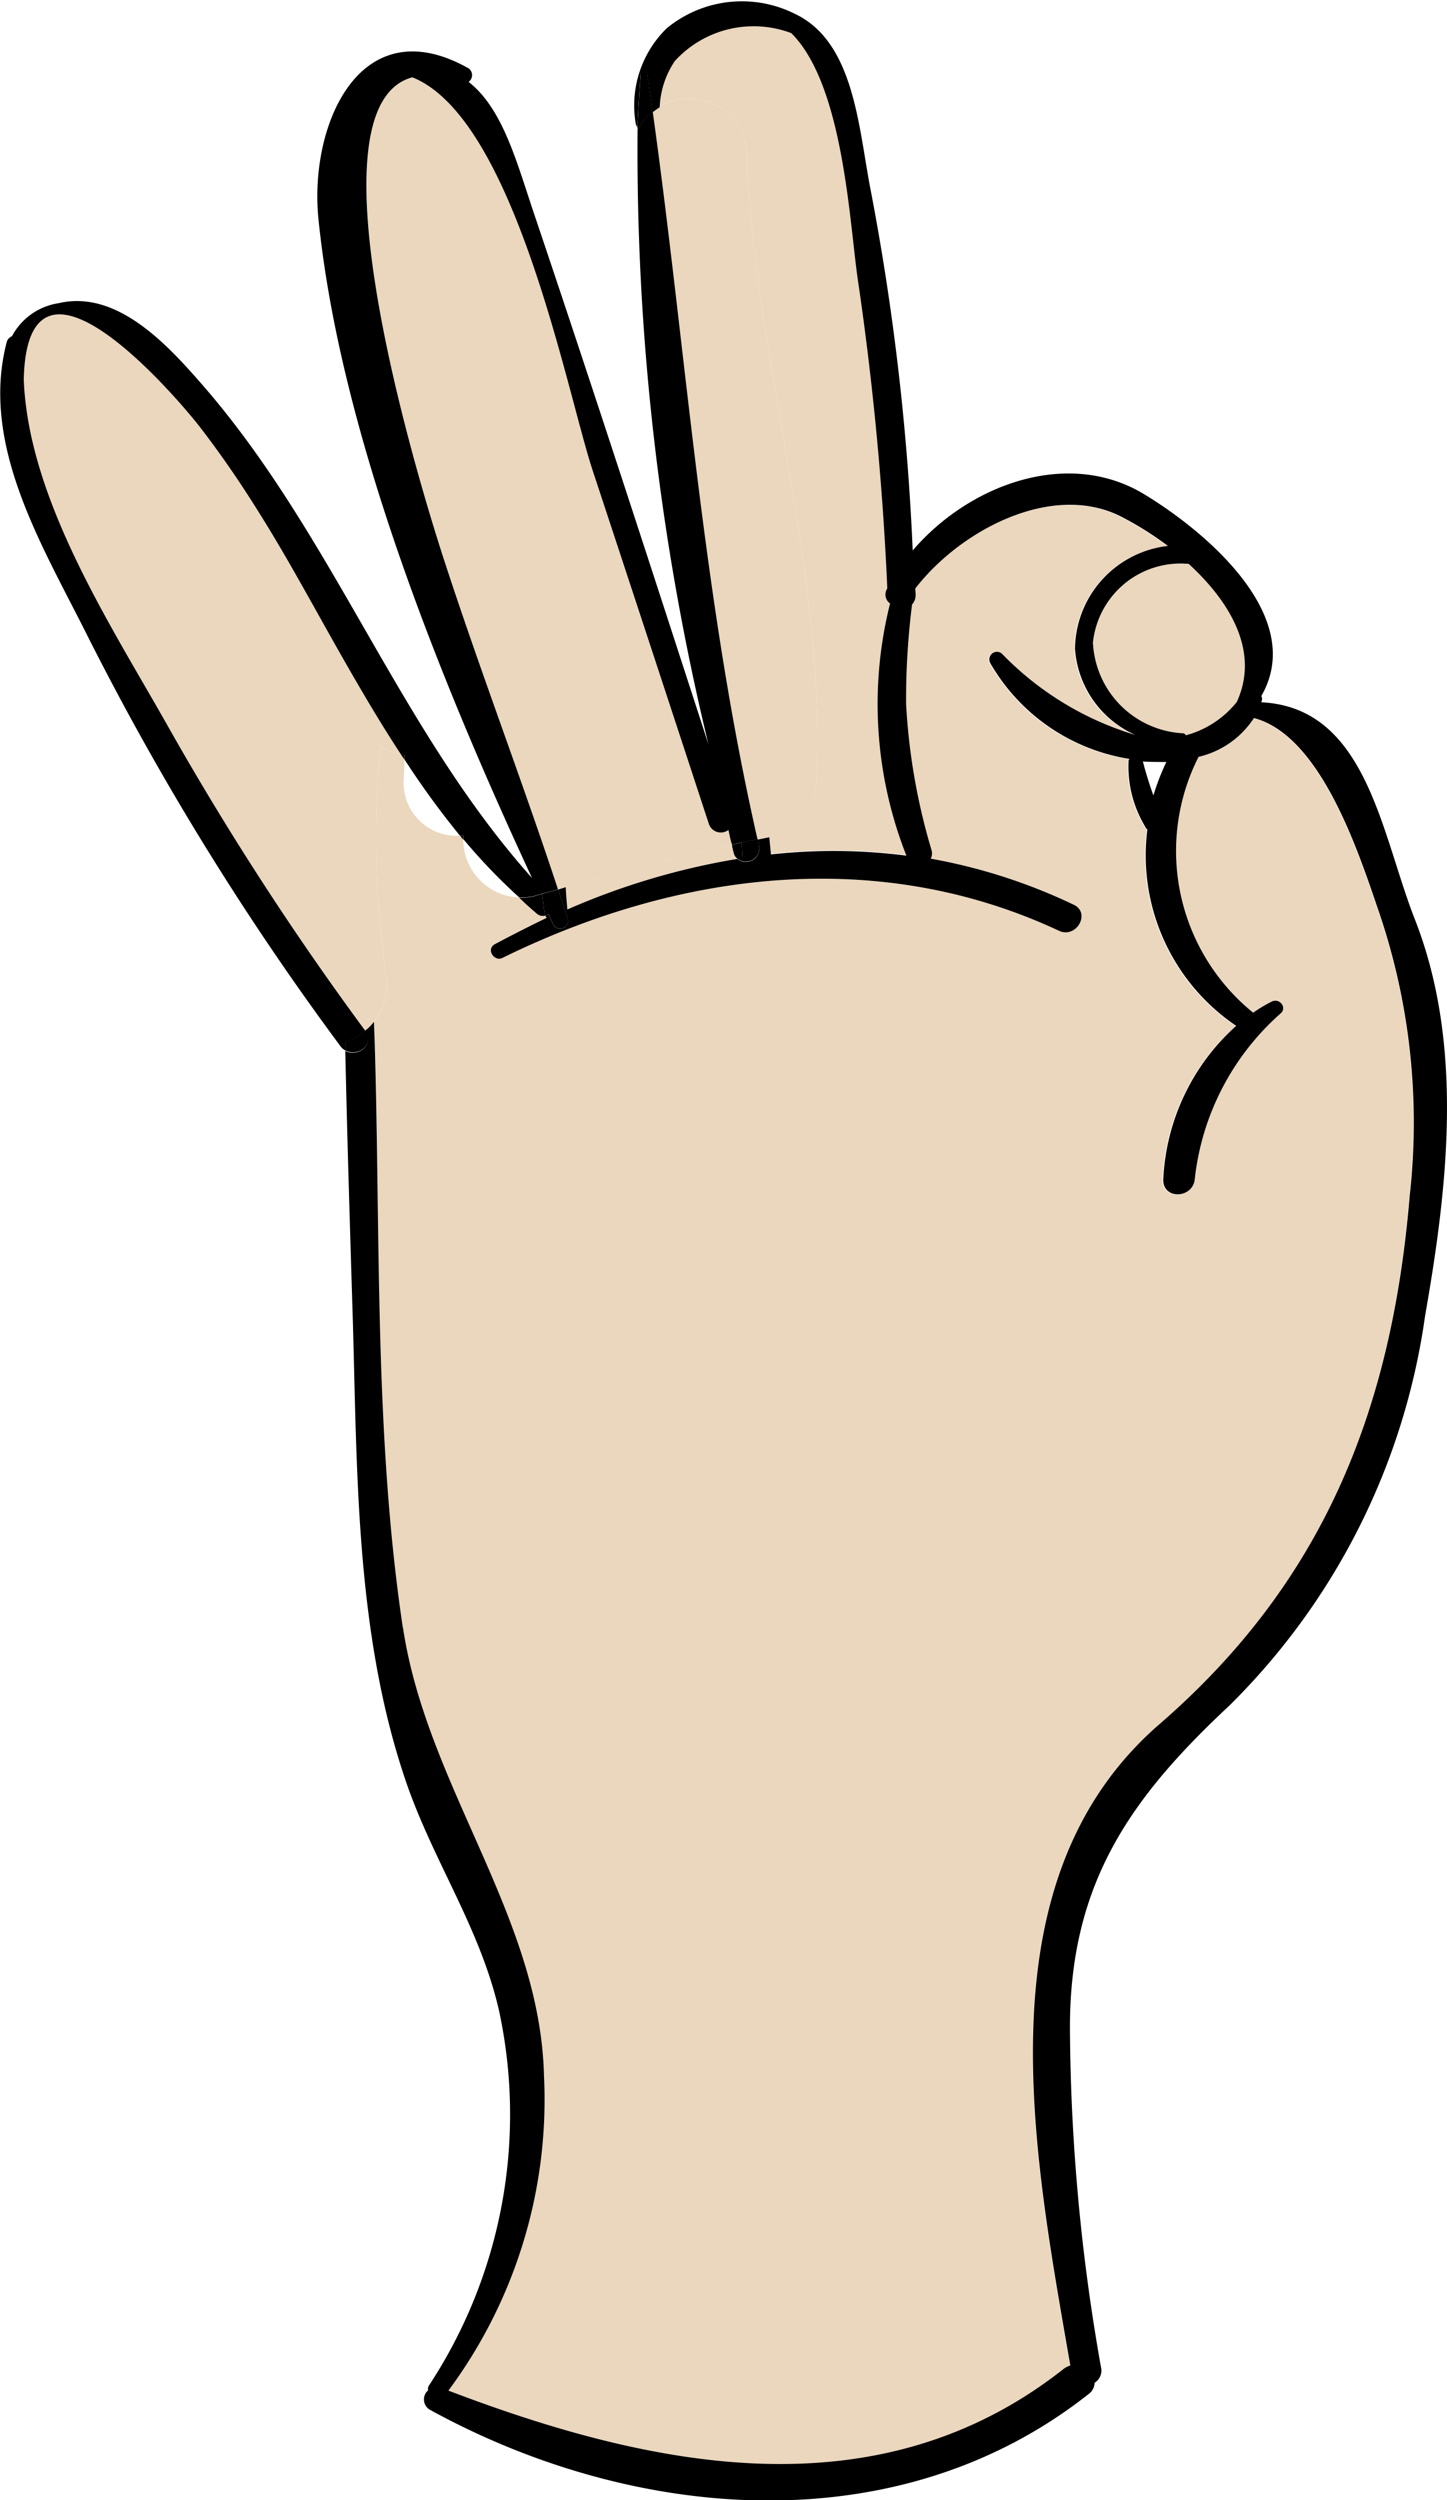 <svg xmlns="http://www.w3.org/2000/svg" width="33.552" height="57.966" viewBox="0 0 33.552 57.966">
  <g id="F" transform="translate(-364.216 -125.023)">
    <g id="Group_13" data-name="Group 13">
      <path id="Path_34" data-name="Path 34" d="M373.169,147.632a1.354,1.354,0,0,1-.277,1.072,1.153,1.153,0,0,1-.213.212,69.237,69.237,0,0,1-4.526-6.974c-1.339-2.383-3.279-5.3-3.39-8.12.083-3.833,3.852.786,4.092,1.109.49.637.933,1.284,1.358,1.967.721,1.146,1.358,2.356,2.032,3.529.407.711.822,1.414,1.266,2.088a1.252,1.252,0,0,1-.471-.194A22.21,22.21,0,0,0,373.169,147.632Z" fill="#ebd7be"/>
      <path id="Path_35" data-name="Path 35" d="M381.778,144.482c-1.274-5.588-1.644-11.223-2.429-16.867a1.913,1.913,0,0,1,.166-.12,1.333,1.333,0,0,1,2.014,1.09c.194,4.9,1.847,9.616,1.616,14.549a1.345,1.345,0,0,1-.969,1.274.564.564,0,0,0-.121.019l-.267.055Z" fill="#ebd7be"/>
      <path id="Path_36" data-name="Path 36" d="M374.555,138.136c-.222-.674-3.474-10.6-.776-11.316,2.374.952,3.575,7.27,4.175,9.1q1.344,4.1,2.7,8.212a.292.292,0,0,0,.453.139c.028.12.046.231.083.342-1.293.286-2.568.628-3.852.979l-.175.055h-.01C376.328,143.134,375.377,140.649,374.555,138.136Z" fill="#ebd7be"/>
      <path id="Path_37" data-name="Path 37" d="M391.644,142.025a2.208,2.208,0,0,1-2.088-2.078,2.044,2.044,0,0,1,2.2-1.848h.018c.952.869,1.654,2.023,1.118,3.2a2.25,2.25,0,0,1-1.182.775C391.69,142.044,391.672,142.025,391.644,142.025Z" fill="#ebd7be"/>
      <path id="Path_38" data-name="Path 38" d="M381.815,144.63a.309.309,0,0,1-.5.3.662.662,0,0,1,.121-.028,3.255,3.255,0,0,1-.019-.351c.12-.018.24-.046.36-.074h.01C381.8,144.529,381.806,144.584,381.815,144.63Z"/>
      <path id="Path_39" data-name="Path 39" d="M381.418,144.556a3.255,3.255,0,0,0,.019.351.662.662,0,0,0-.121.028.221.221,0,0,1-.092-.148,1,1,0,0,1-.037-.175C381.261,144.593,381.344,144.575,381.418,144.556Z"/>
      <path id="Path_40" data-name="Path 40" d="M383.145,143.134c.231-4.933-1.422-9.644-1.616-14.549a1.333,1.333,0,0,0-2.014-1.09,2.059,2.059,0,0,1,.351-1.072,2.474,2.474,0,0,1,2.7-.646c1.228,1.219,1.348,4.471,1.551,5.773a70.26,70.26,0,0,1,.675,7.1.031.031,0,0,0-.01.018.254.254,0,0,0,.074.333,9.582,9.582,0,0,0,.379,5.847,13.206,13.206,0,0,0-3.141-.028c-.009-.129-.027-.259-.037-.4a.564.564,0,0,1,.121-.019A1.345,1.345,0,0,0,383.145,143.134Z" fill="#ebd7be"/>
      <path id="Path_41" data-name="Path 41" d="M379.072,126.737c0-.083.138-.111.148-.018.046.295.083.6.129.9a1.006,1.006,0,0,0-.333.4c-.009-.018-.009-.028-.018-.037C379.016,127.559,379.044,127.144,379.072,126.737Z"/>
      <path id="Path_42" data-name="Path 42" d="M381.316,144.935a16.539,16.539,0,0,0-3.944,1.173c-.009-.129-.028-.305-.037-.517,1.284-.351,2.559-.693,3.852-.979a1,1,0,0,0,.037.175A.221.221,0,0,0,381.316,144.935Z" fill="#ebd7be"/>
      <path id="Path_43" data-name="Path 43" d="M377.381,146.33a.182.182,0,0,1-.332.138l-.111-.249a.178.178,0,0,1-.074.037.132.132,0,0,1-.018-.056c-.028-.147-.037-.3-.065-.452.12-.028.249-.065.369-.1h.01C377.234,145.877,377.307,146.1,377.381,146.33Z"/>
      <path id="Path_44" data-name="Path 44" d="M376.781,145.748c.028.148.037.3.065.452a.132.132,0,0,0,.018.056.225.225,0,0,1-.2-.046c-.139-.12-.277-.24-.416-.379a1.135,1.135,0,0,0,.388-.037C376.679,145.776,376.735,145.766,376.781,145.748Z"/>
      <path id="Path_45" data-name="Path 45" d="M374.961,144.4v.093a.375.375,0,0,1-.074-.093Z"/>
      <path id="Path_46" data-name="Path 46" d="M373.169,147.632a22.21,22.21,0,0,1-.129-5.311,1.252,1.252,0,0,0,.471.194,1.389,1.389,0,0,0,.083.12c0,.166-.009.332-.019.5a1.229,1.229,0,0,0,1.3,1.265h.009a.375.375,0,0,0,.074.093v.027a1.35,1.35,0,0,0,1.284,1.312c.139.139.277.259.416.379a.225.225,0,0,0,.2.046c.009.018.018.028.028.046-.4.194-.8.4-1.2.61-.213.111-.019.425.185.314,4.064-1.995,8.692-2.587,12.886-.628.406.194.757-.407.351-.6a13.017,13.017,0,0,0-3.326-1.062.274.274,0,0,0,.019-.194,14.516,14.516,0,0,1-.591-3.39,17.537,17.537,0,0,1,.138-2.309.334.334,0,0,0,.083-.231c0-.047-.009-.093-.009-.139,1.044-1.358,3.159-2.466,4.748-1.681a7.459,7.459,0,0,1,1.109.693,2.43,2.43,0,0,0-2.153,2.383,2.365,2.365,0,0,0,1.4,2,7.177,7.177,0,0,1-3.085-1.875.176.176,0,0,0-.277.213,4.541,4.541,0,0,0,3.224,2.217c0,.009-.019.018-.019.027a2.7,2.7,0,0,0,.379,1.534.155.155,0,0,0,.056.074,4.772,4.772,0,0,0,2.059,4.554,5.1,5.1,0,0,0-1.69,3.556c-.018.48.684.453.73,0a5.99,5.99,0,0,1,2-3.852c.139-.138-.037-.351-.212-.268a3.273,3.273,0,0,0-.434.259A4.825,4.825,0,0,1,392,142.579a2.1,2.1,0,0,0,1.284-.9c1.58.416,2.457,3.206,2.919,4.554a15.17,15.17,0,0,1,.693,6.522c-.416,4.988-2.005,8.969-5.81,12.258-4.176,3.63-2.91,9.939-2.06,14.863a.54.54,0,0,0-.148.074c-4.314,3.409-9.57,2.3-14.272.508a11.317,11.317,0,0,0,2.217-7.288c-.083-3.7-2.716-6.716-3.27-10.4-.665-4.443-.517-9.062-.647-13.551l-.018-.508A1.354,1.354,0,0,0,373.169,147.632Z" fill="#ebd7be"/>
      <path id="Path_47" data-name="Path 47" d="M373.594,142.533v.1a1.389,1.389,0,0,1-.083-.12A.275.275,0,0,0,373.594,142.533Z"/>
      <path id="Path_48" data-name="Path 48" d="M390.96,143.466a5.615,5.615,0,0,1,.3-.776c-.166,0-.342,0-.508-.009-.019,0-.028,0-.037-.009C390.785,142.949,390.868,143.208,390.96,143.466Zm-1.4-3.519a2.208,2.208,0,0,0,2.088,2.078c.028,0,.046.019.065.046a2.25,2.25,0,0,0,1.182-.775c.536-1.174-.166-2.328-1.118-3.2h-.018A2.044,2.044,0,0,0,389.556,139.947Zm-16,22.816c.554,3.686,3.187,6.7,3.27,10.4a11.317,11.317,0,0,1-2.217,7.288c4.7,1.792,9.958,2.9,14.272-.508a.54.54,0,0,1,.148-.074c-.85-4.924-2.116-11.233,2.06-14.863,3.8-3.289,5.394-7.27,5.81-12.258a15.17,15.17,0,0,0-.693-6.522c-.462-1.348-1.339-4.138-2.919-4.554a2.1,2.1,0,0,1-1.284.9,4.825,4.825,0,0,0,1.266,5.931,3.273,3.273,0,0,1,.434-.259c.175-.083.351.13.212.268a5.99,5.99,0,0,0-2,3.852c-.046.453-.748.48-.73,0a5.1,5.1,0,0,1,1.69-3.556,4.772,4.772,0,0,1-2.059-4.554.155.155,0,0,1-.056-.074,2.7,2.7,0,0,1-.379-1.534c0-.009.019-.018.019-.027a4.541,4.541,0,0,1-3.224-2.217.176.176,0,0,1,.277-.213,7.177,7.177,0,0,0,3.085,1.875,2.365,2.365,0,0,1-1.4-2,2.43,2.43,0,0,1,2.153-2.383,7.459,7.459,0,0,0-1.109-.693c-1.589-.785-3.7.323-4.748,1.681,0,.046.009.092.009.139a.334.334,0,0,1-.083.231,17.537,17.537,0,0,0-.138,2.309,14.516,14.516,0,0,0,.591,3.39.274.274,0,0,1-.019.194A13.017,13.017,0,0,1,389.113,146c.406.194.055.8-.351.6-4.194-1.959-8.822-1.367-12.886.628-.2.111-.4-.2-.185-.314.4-.213.8-.416,1.2-.61-.01-.018-.019-.028-.028-.046a.178.178,0,0,0,.074-.037l.111.249a.182.182,0,0,0,.332-.138c-.074-.231-.147-.453-.221-.684l.175-.055c.009.212.028.388.037.517a16.539,16.539,0,0,1,3.944-1.173.309.309,0,0,0,.5-.3c-.009-.046-.018-.1-.027-.148l.267-.055c.01.138.028.268.037.4a13.206,13.206,0,0,1,3.141.028,9.582,9.582,0,0,1-.379-5.847.254.254,0,0,1-.074-.333.031.031,0,0,1,.01-.018,70.26,70.26,0,0,0-.675-7.1c-.2-1.3-.323-4.554-1.551-5.773a2.474,2.474,0,0,0-2.7.646,2.059,2.059,0,0,0-.351,1.072,1.913,1.913,0,0,0-.166.12c-.046-.3-.083-.6-.129-.9-.01-.093-.148-.065-.148.018-.028.407-.056.822-.074,1.238-.009-.028-.028-.055-.037-.083a2.5,2.5,0,0,1,.72-2.226,2.741,2.741,0,0,1,2.966-.333c1.395.656,1.478,2.67,1.764,4.111a57.343,57.343,0,0,1,.97,8.332c1.312-1.533,3.612-2.383,5.385-1.293,1.478.9,3.742,2.854,2.7,4.665.009.037.027.064.009.11,0,.01-.009.019-.009.038,2.438.12,2.771,3.02,3.556,5.025,1.136,2.891.776,6.152.24,9.2a15.764,15.764,0,0,1-4.535,9.034c-2.273,2.125-3.7,4.1-3.7,7.464a46.1,46.1,0,0,0,.72,7.88.331.331,0,0,1-.148.36.337.337,0,0,1-.147.268c-4.416,3.482-10.531,2.965-15.279.351a.279.279,0,0,1-.028-.444.139.139,0,0,1,.019-.11,11.435,11.435,0,0,0,1.625-8.693c-.443-1.94-1.551-3.5-2.18-5.376-1.145-3.4-1.108-7.1-1.21-10.632-.064-2.079-.129-4.166-.175-6.245.286.157.683-.138.462-.443,0-.009-.01-.009-.01-.019a1.153,1.153,0,0,0,.213-.212l.018.508C373.04,153.7,372.892,158.32,373.557,162.763Z"/>
      <path id="Path_49" data-name="Path 49" d="M372.218,149.184a1.362,1.362,0,0,0,.461-.268c0,.01.01.01.01.019.221.305-.176.6-.462.443A1.393,1.393,0,0,1,372.218,149.184Z"/>
      <path id="Path_50" data-name="Path 50" d="M371.6,130.1c-.222-2.171.96-4.915,3.482-3.492a.194.194,0,0,1,0,.314c.813.637,1.127,1.912,1.552,3.159,1.367,4.055,2.688,8.129,4.009,12.2A58.458,58.458,0,0,1,379,127.975c.009.009.009.019.018.037a1.006,1.006,0,0,1,.333-.4c.785,5.644,1.155,11.279,2.429,16.867-.12.028-.24.056-.36.074-.074.019-.157.037-.231.056-.037-.111-.055-.222-.083-.342a.292.292,0,0,1-.453-.139q-1.344-4.1-2.7-8.212c-.6-1.829-1.8-8.147-4.175-9.1-2.7.721.554,10.642.776,11.316.822,2.513,1.773,5,2.6,7.51-.12.037-.249.074-.369.1-.046.018-.1.028-.148.046a1.135,1.135,0,0,1-.388.037,13.515,13.515,0,0,1-1.284-1.339V144.4h-.083a19.8,19.8,0,0,1-1.284-1.764v-.1a.275.275,0,0,1-.083-.018c-.444-.674-.859-1.377-1.266-2.088-.674-1.173-1.311-2.383-2.032-3.529-.425-.683-.868-1.33-1.358-1.967-.24-.323-4.009-4.942-4.092-1.109.111,2.818,2.051,5.737,3.39,8.12a69.237,69.237,0,0,0,4.526,6.974,1.362,1.362,0,0,1-.461.268,1.393,1.393,0,0,0,.009.194.306.306,0,0,1-.12-.1,65.35,65.35,0,0,1-5.838-9.459c-1.053-2.116-2.531-4.462-1.9-6.873a.207.207,0,0,1,.12-.13,1.474,1.474,0,0,1,1.081-.766c1.33-.314,2.485.923,3.279,1.829,3.076,3.5,4.582,8.009,7.7,11.5C374.4,140.751,372.1,135.033,371.6,130.1Z"/>
    </g>
  </g>
</svg>
